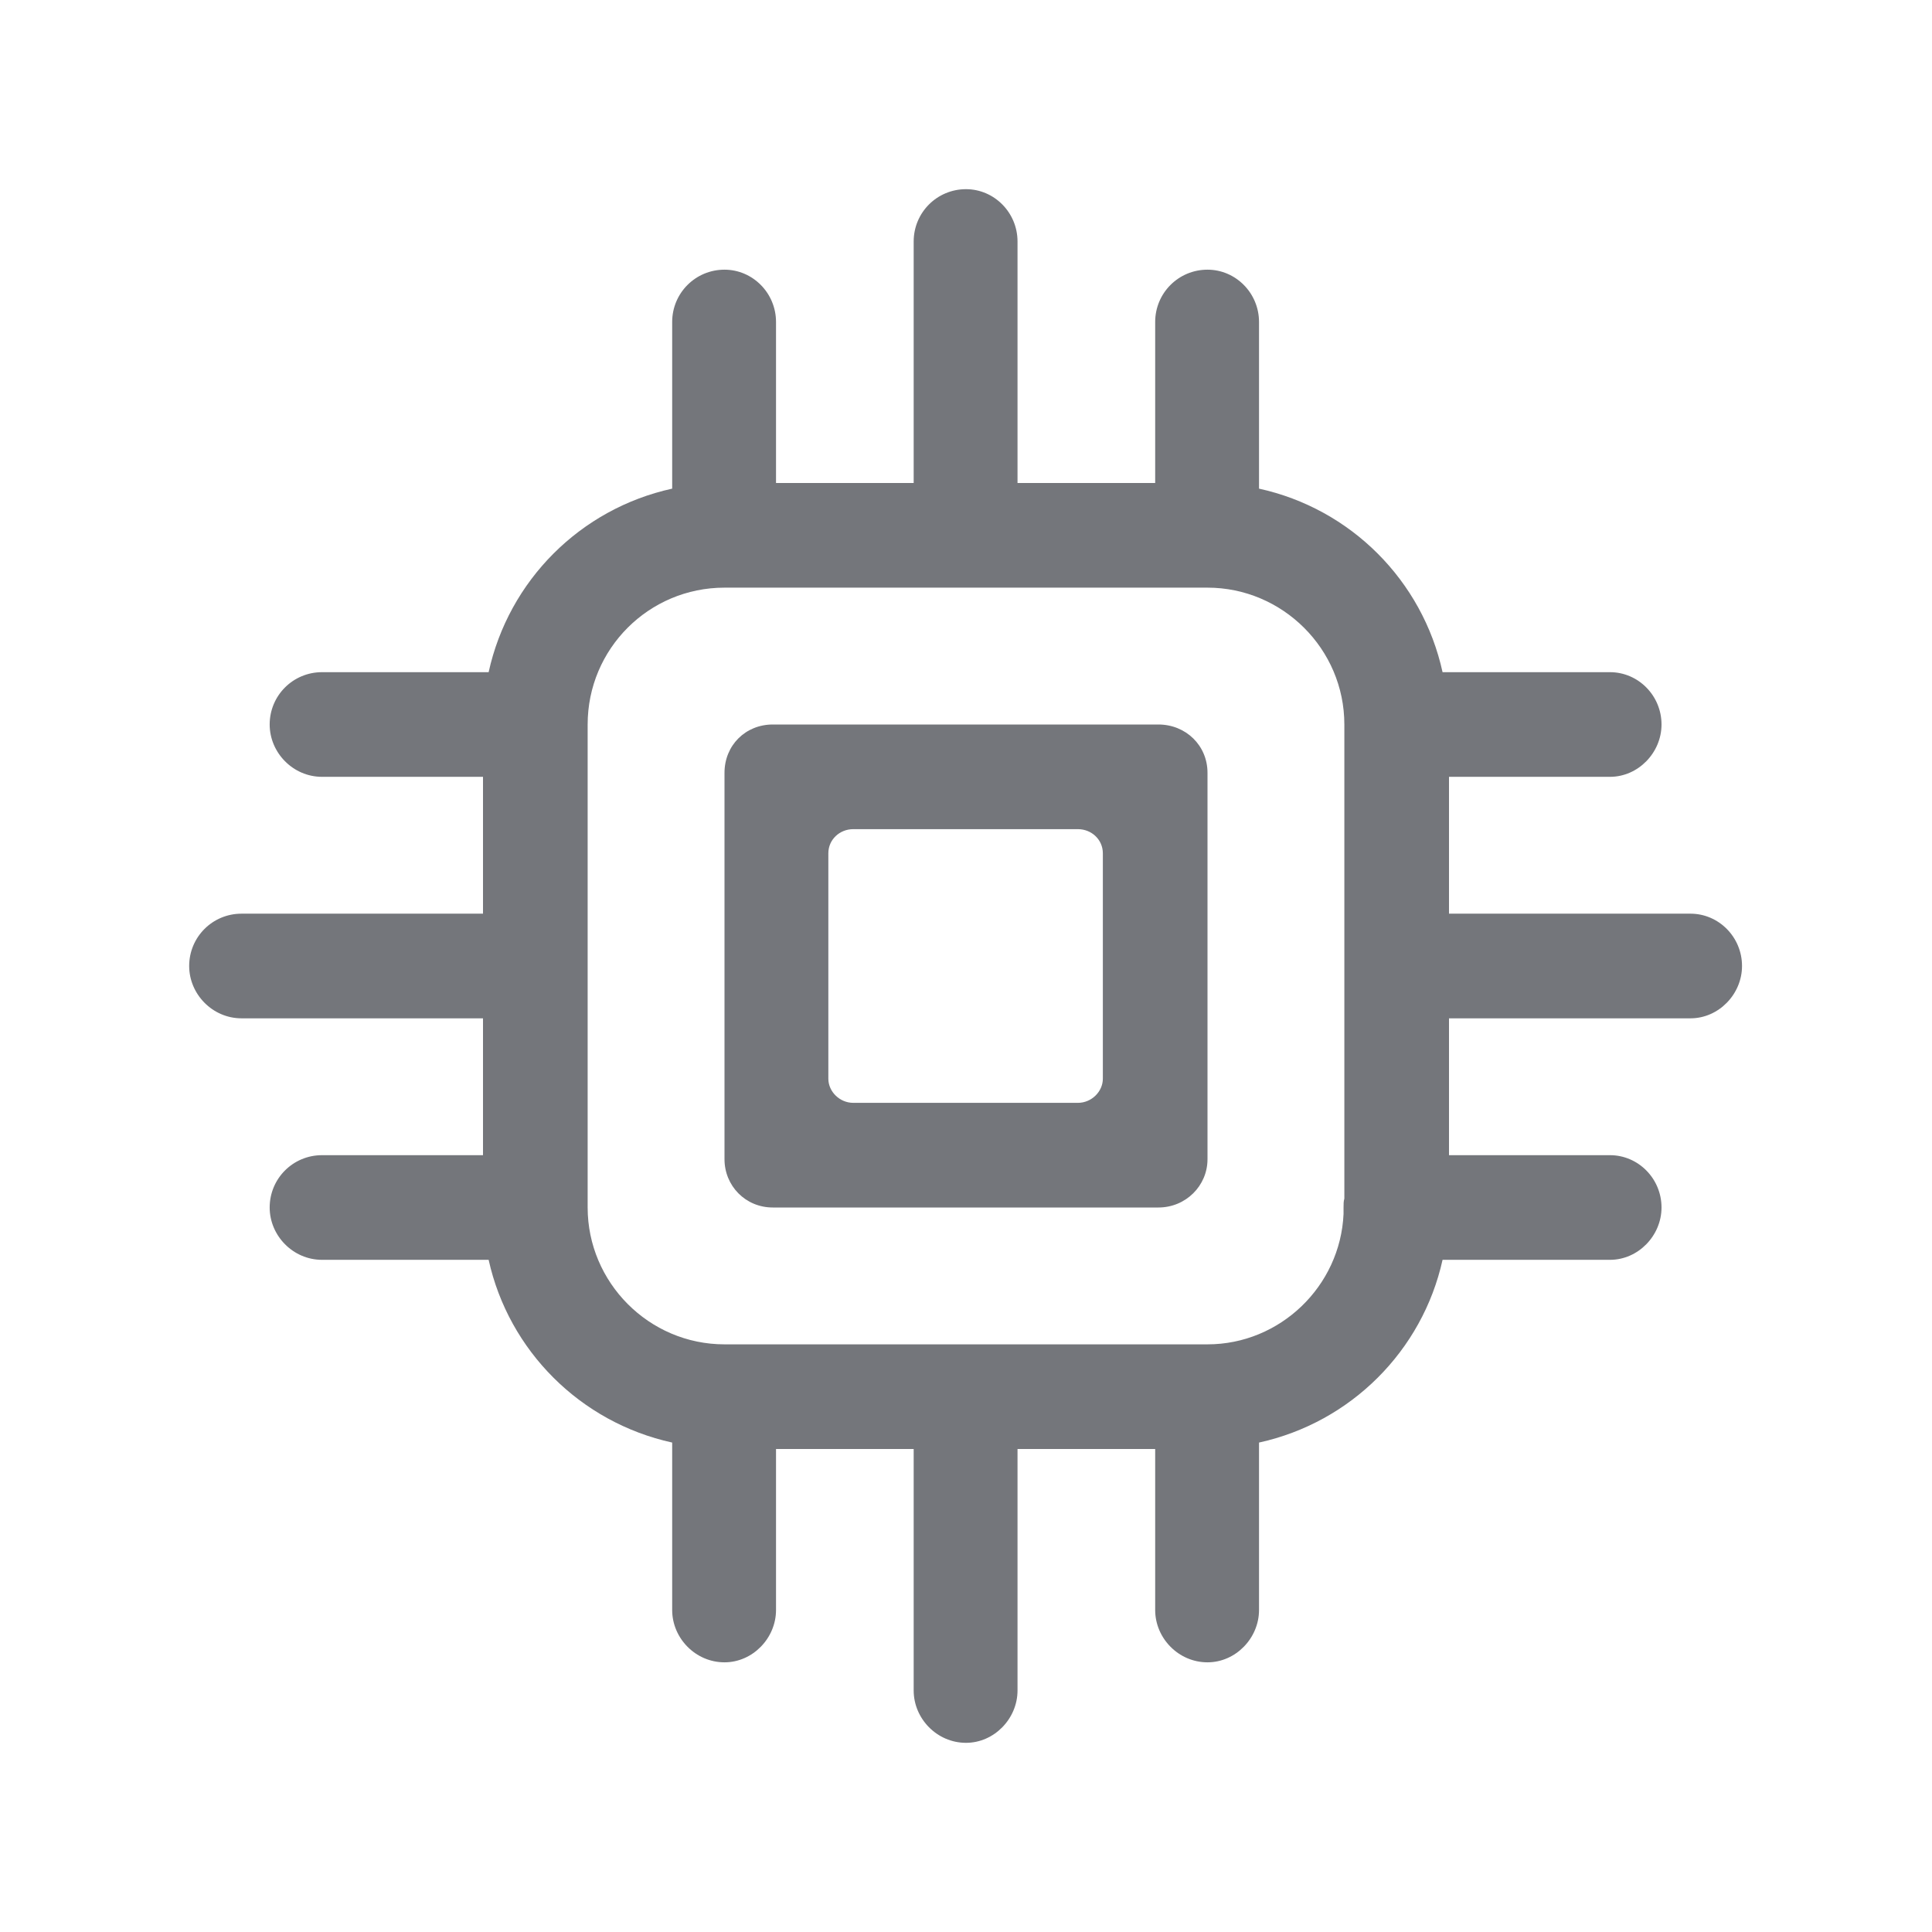 <svg width="24" height="24" viewBox="0 0 24 24" fill="none" xmlns="http://www.w3.org/2000/svg" xmlns:xlink="http://www.w3.org/1999/xlink">
	<desc>
			Created with Pixso.
	</desc>
	<defs>
		<clipPath id="clip17_529">
			<rect id="Outline / Chip Outline" width="24" height="24" fill="white" fill-opacity="0"/>
		</clipPath>
	</defs>
	<g >
		<path id="Shape" d="M11.35 6L11.35 3C11.35 2.64 11.64 2.35 12 2.35C12.35 2.35 12.64 2.64 12.64 3L12.64 6L14.35 6L14.35 4C14.35 3.64 14.64 3.35 15 3.35C15.35 3.35 15.64 3.64 15.64 4L15.64 6.07C16.78 6.32 17.67 7.21 17.92 8.35L20 8.35C20.35 8.35 20.64 8.64 20.64 9C20.64 9.35 20.35 9.65 20 9.65L18 9.65L18 11.35L21 11.35C21.35 11.35 21.64 11.64 21.64 12C21.64 12.35 21.35 12.65 21 12.65L18 12.65L18 14.35L20 14.35C20.35 14.35 20.64 14.64 20.64 15C20.64 15.35 20.35 15.65 20 15.65L17.92 15.65C17.67 16.78 16.78 17.67 15.64 17.92L15.64 20C15.64 20.35 15.35 20.65 15 20.65C14.64 20.65 14.35 20.35 14.35 20L14.35 18L12.64 18L12.64 21C12.64 21.35 12.35 21.65 12 21.65C11.64 21.65 11.35 21.35 11.35 21L11.35 18L9.64 18L9.64 20C9.64 20.35 9.35 20.65 9 20.65C8.64 20.65 8.35 20.35 8.35 20L8.35 17.92C7.21 17.67 6.32 16.78 6.07 15.65L4 15.65C3.64 15.65 3.35 15.35 3.35 15C3.35 14.64 3.64 14.35 4 14.35L6 14.35L6 12.65L3 12.65C2.64 12.65 2.35 12.35 2.35 12C2.35 11.64 2.64 11.35 3 11.35L6 11.35L6 9.65L4 9.65C3.64 9.65 3.35 9.35 3.35 9C3.35 8.64 3.64 8.35 4 8.35L6.07 8.35C6.32 7.21 7.21 6.32 8.35 6.07L8.35 4C8.35 3.64 8.64 3.35 9 3.35C9.35 3.35 9.64 3.64 9.64 4L9.64 6L11.35 6ZM16.7 14.89C16.69 14.92 16.69 14.96 16.69 15C16.69 15.03 16.69 15.06 16.69 15.08C16.65 15.98 15.9 16.7 15 16.7L9 16.7C8.06 16.7 7.3 15.93 7.3 15L7.3 9C7.3 8.06 8.06 7.3 9 7.3L15 7.3C15.93 7.3 16.7 8.06 16.7 9L16.7 14.89ZM15 14.4C15 14.73 14.73 15 14.39 15L9.6 15C9.26 15 9 14.73 9 14.4L9 9.6C9 9.26 9.26 9 9.6 9L14.39 9C14.73 9 15 9.26 15 9.6L15 14.4ZM13.39 10.3C13.56 10.3 13.7 10.43 13.7 10.6L13.7 13.4C13.7 13.56 13.56 13.7 13.39 13.7L10.6 13.7C10.43 13.7 10.29 13.56 10.29 13.4L10.29 10.6C10.29 10.43 10.43 10.3 10.6 10.3L13.39 10.3Z" fill="#74767B" fill-opacity="1" fill-rule="evenodd"/>
	</g>
</svg>
